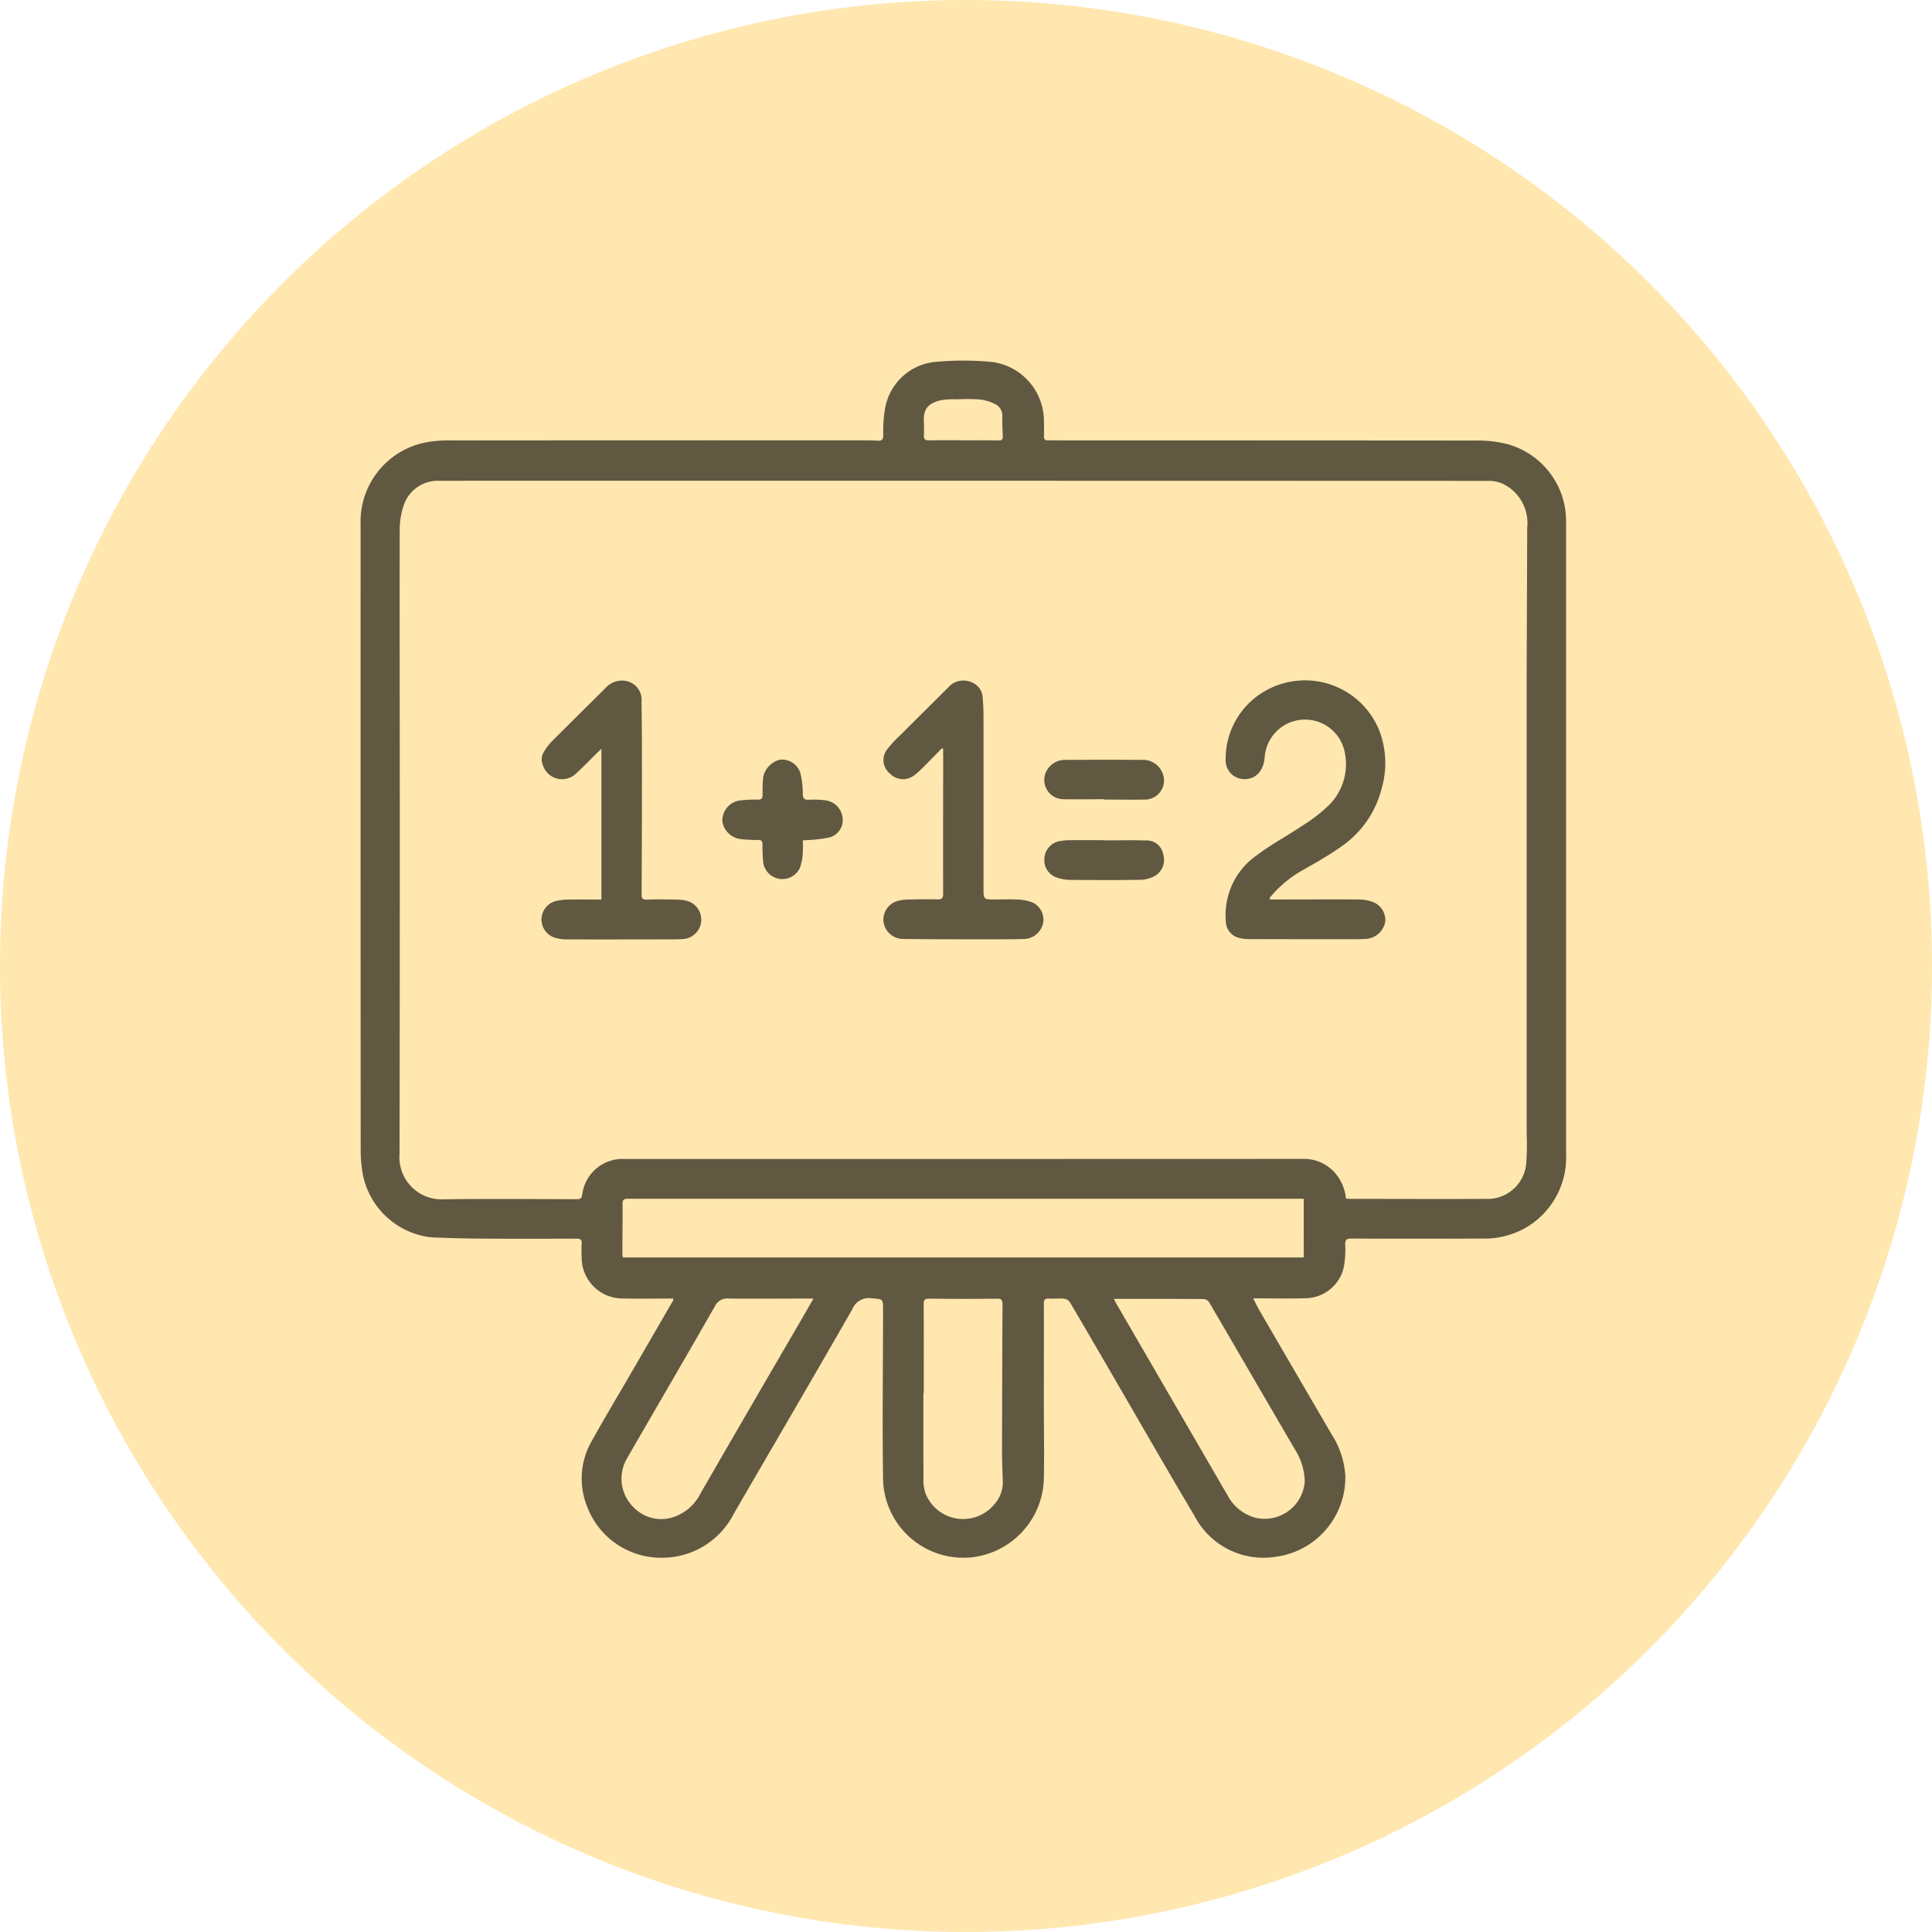 <svg xmlns="http://www.w3.org/2000/svg" xmlns:xlink="http://www.w3.org/1999/xlink" width="120" height="120" viewBox="0 0 120 120">
  <defs>
    <clipPath id="clip-path">
      <rect id="Rectangle_378971" data-name="Rectangle 378971" width="86" height="86" transform="translate(0.5 0.5)" fill="#fff" stroke="#707070" stroke-width="1"/>
    </clipPath>
    <clipPath id="clip-path-2">
      <rect id="Rectangle_378628" data-name="Rectangle 378628" width="74.881" height="74.358" fill="#615842"/>
    </clipPath>
  </defs>
  <g id="Group_1074199" data-name="Group 1074199" transform="translate(-180 -5250)">
    <g id="Group_1074187" data-name="Group 1074187" transform="translate(-89 4292)">
      <path id="Path_608974" data-name="Path 608974" d="M60,0A60,60,0,1,1,0,60,60,60,0,0,1,60,0Z" transform="translate(269 958)" fill="#ffe7af"/>
    </g>
    <g id="Group_1074198" data-name="Group 1074198" transform="translate(182.44 5317.833)">
      <g id="Mask_Group_154436" data-name="Mask Group 154436" transform="translate(14.06 -51.333)" clip-path="url(#clip-path)">
        <g id="Group_1074197" data-name="Group 1074197" transform="translate(5.898 5.898)" clip-path="url(#clip-path-2)">
          <path id="Path_612336" data-name="Path 612336" d="M19.425,58.259H18.71c-.791,0-1.582.014-2.373-.006a2.544,2.544,0,0,1-2.607-2.594,7.042,7.042,0,0,1,0-.8c.023-.284-.109-.325-.354-.324-1.95.009-3.9.014-5.849,0-1.046-.006-2.093-.038-3.139-.079A4.888,4.888,0,0,1,.141,50.567a8.749,8.749,0,0,1-.136-1.522Q-.005,29.616,0,10.188A5.013,5.013,0,0,1,3.9,5.111a7.447,7.447,0,0,1,1.757-.152q12.952-.013,25.9-.005.284,0,.567.02c.252.017.337-.068.341-.343A8.039,8.039,0,0,1,32.6,2.848,3.508,3.508,0,0,1,35.867.066a18.592,18.592,0,0,1,3.4.024,3.709,3.709,0,0,1,3.175,3.723c.009.289.016.578,0,.866-.009.2.06.283.265.276.289-.01.579,0,.869,0q12.818,0,25.637.01a7.691,7.691,0,0,1,1.982.213,4.962,4.962,0,0,1,3.68,4.866c0,.111,0,.222,0,.333q0,19.445,0,38.89a5.05,5.05,0,0,1-2.426,4.544,5.175,5.175,0,0,1-2.839.72q-4.027.018-8.055,0c-.3,0-.411.058-.4.379a6.3,6.3,0,0,1-.073,1.327,2.468,2.468,0,0,1-2.353,2c-1,.034-2,.007-3.008.008h-.28c.141.274.254.522.39.757q2.236,3.843,4.478,7.684a5.389,5.389,0,0,1,.853,2.564,4.973,4.973,0,0,1-4.353,5.05A4.823,4.823,0,0,1,51.8,71.766c-1.732-2.91-3.413-5.849-5.115-8.776-.876-1.507-1.749-3.016-2.636-4.516a.526.526,0,0,0-.36-.207c-.309-.028-.624.01-.935-.009-.255-.015-.318.077-.317.323.008,2.066,0,4.132,0,6.2,0,1.555.034,3.111,0,4.666A5.042,5.042,0,0,1,38,74.325,4.989,4.989,0,0,1,32.45,69.35c-.05-3.454,0-6.909,0-10.364,0-.724.007-.686-.714-.744a1.1,1.1,0,0,0-1.189.667c-2.438,4.259-4.92,8.493-7.382,12.738a4.987,4.987,0,0,1-4.421,2.71A4.913,4.913,0,0,1,14.04,71.1a4.651,4.651,0,0,1,.313-3.984c.773-1.4,1.6-2.769,2.4-4.152q1.328-2.291,2.655-4.581a.546.546,0,0,0,.018-.121M61.2,52.045c.1.009.163.02.229.02,2.808,0,5.615.017,8.423,0a2.41,2.41,0,0,0,2.556-2.326,16.4,16.4,0,0,0,.018-1.762q0-13.462,0-26.925c0-3.554.026-7.108.033-10.663a2.7,2.7,0,0,0-1.516-2.738,2.127,2.127,0,0,0-.868-.181Q37.471,7.458,4.864,7.463a2.231,2.231,0,0,0-2.18,1.505,4.8,4.8,0,0,0-.256,1.494c-.011,6.365.006,12.73.006,19.1q0,9.848-.016,19.7a2.616,2.616,0,0,0,2.755,2.83c2.763-.038,5.526-.011,8.289-.006.194,0,.271-.061.3-.256A2.525,2.525,0,0,1,16.4,49.588H40.9q8.841,0,17.682-.005a2.552,2.552,0,0,1,1.9.826,2.816,2.816,0,0,1,.718,1.637m-2.621.012H56.193q-19.789,0-39.578,0c-.258,0-.348.055-.346.328.01,1.033-.007,2.066-.012,3.1a1.326,1.326,0,0,0,.034.218H58.58Zm-30.452,6.2H27.7c-1.6,0-3.207.017-4.81,0a.848.848,0,0,0-.888.481c-1.808,3.171-3.655,6.321-5.477,9.484a2.482,2.482,0,0,0,.384,2.953,2.394,2.394,0,0,0,2.4.694,2.932,2.932,0,0,0,1.823-1.544q3.046-5.276,6.116-10.538c.282-.485.559-.972.878-1.525m18.662.016c.06.118.095.2.138.271q1.152,1.988,2.305,3.974l4.678,8.064a2.761,2.761,0,0,0,1.7,1.291,2.5,2.5,0,0,0,3.032-2.235,3.783,3.783,0,0,0-.583-1.973c-1.789-3.055-3.562-6.12-5.35-9.176a.467.467,0,0,0-.329-.208c-1.848-.013-3.7-.009-5.6-.009m-11.8,5.848h-.023c0,1.732-.006,3.463.005,5.195a2.782,2.782,0,0,0,.128,1.045,2.511,2.511,0,0,0,4.288.652,2.052,2.052,0,0,0,.511-1.47c-.022-.565-.048-1.131-.048-1.7q.006-4.612.03-9.223c0-.262-.05-.364-.347-.36-1.4.017-2.806.014-4.208,0-.262,0-.343.06-.342.33.012,1.843.006,3.685.006,5.528M37.455,4.952v0c.723,0,1.447-.011,2.169.007.222.005.27-.077.263-.266-.015-.41-.037-.82-.026-1.229a.8.8,0,0,0-.475-.776,2.8,2.8,0,0,0-.942-.276,12.045,12.045,0,0,0-1.4-.006,4.748,4.748,0,0,0-1.028.06c-.739.182-1.057.523-1.034,1.246.01.31.023.622.005.931-.015.261.093.315.332.31.712-.014,1.424-.005,2.136-.005" transform="translate(0 0)" fill="#615842"/>
          <path id="Path_612337" data-name="Path 612337" d="M203.65,87.9h.553c1.648,0,3.3-.012,4.945,0a2.64,2.64,0,0,1,.938.177,1.2,1.2,0,0,1,.716,1.206,1.305,1.305,0,0,1-1.139,1.062c-.466.03-.935.024-1.4.024q-2.94,0-5.88-.008a2.57,2.57,0,0,1-.66-.073,1.076,1.076,0,0,1-.821-1.038,4.507,4.507,0,0,1,1.894-4.074c.915-.7,1.948-1.24,2.9-1.886a9.585,9.585,0,0,0,1.649-1.287,3.593,3.593,0,0,0,.9-3.426,2.512,2.512,0,0,0-4.928.47c-.064.888-.582,1.42-1.341,1.377a1.163,1.163,0,0,1-1.085-1.093,4.858,4.858,0,0,1,2.993-4.649,4.97,4.97,0,0,1,6.586,2.824,5.663,5.663,0,0,1,.119,3.469,6.217,6.217,0,0,1-2.609,3.7c-.8.569-1.679,1.042-2.535,1.537a7.3,7.3,0,0,0-1.821,1.586l.021.1" transform="translate(-147.161 -54.43)" fill="#615842"/>
          <path id="Path_612338" data-name="Path 612338" d="M125.051,78.519c-.4.411-.8.826-1.212,1.232a4.218,4.218,0,0,1-.552.481,1.121,1.121,0,0,1-1.464-.143,1.068,1.068,0,0,1-.193-1.47,5.671,5.671,0,0,1,.664-.744c1.062-1.062,2.133-2.115,3.194-3.177a1.229,1.229,0,0,1,1.381-.285,1.068,1.068,0,0,1,.716.994c.04.419.05.843.051,1.264q.006,5.265,0,10.529c0,.715,0,.714.731.712.49,0,.982-.022,1.47.009a2.665,2.665,0,0,1,.87.19,1.174,1.174,0,0,1,.633,1.246,1.242,1.242,0,0,1-1.138,1.007c-.879.028-1.76.024-2.639.022-1.637,0-3.274,0-4.912-.021a1.237,1.237,0,0,1-1.234-1.129,1.214,1.214,0,0,1,1.007-1.261,3.2,3.2,0,0,1,.63-.062c.568-.011,1.137-.022,1.7-.005.282.008.378-.059.376-.367-.013-2.721,0-5.442,0-8.164q0-.409,0-.818l-.082-.041" transform="translate(-88.946 -54.442)" fill="#615842"/>
          <path id="Path_612339" data-name="Path 612339" d="M45.728,87.9V78.542c-.1.094-.176.16-.247.229-.436.429-.857.875-1.311,1.284a1.25,1.25,0,0,1-2.083-.511.9.9,0,0,1,.075-.829,3.474,3.474,0,0,1,.483-.633c1.1-1.1,2.208-2.2,3.314-3.293a1.37,1.37,0,0,1,1.225-.475,1.189,1.189,0,0,1,1.033,1.31c.024,1.51.027,3.021.027,4.532q0,3.715-.021,7.431c0,.25.068.325.323.316.59-.021,1.181-.013,1.771,0a3.376,3.376,0,0,1,.663.064,1.21,1.21,0,0,1-.186,2.389c-.311.02-.624.019-.935.02-2.072,0-4.144.009-6.216,0a2.644,2.644,0,0,1-.851-.119,1.185,1.185,0,0,1,.226-2.288,3.633,3.633,0,0,1,.7-.066c.666-.008,1.331,0,2.015,0" transform="translate(-30.77 -54.427)" fill="#615842"/>
          <path id="Path_612340" data-name="Path 612340" d="M89,97.7a8.011,8.011,0,0,1-.006.852,3.113,3.113,0,0,1-.185.868A1.2,1.2,0,0,1,86.534,99c-.03-.353-.044-.709-.04-1.063,0-.206-.069-.268-.269-.269a8.636,8.636,0,0,1-1.1-.056A1.307,1.307,0,0,1,84,96.473a1.266,1.266,0,0,1,1.065-1.256,8.753,8.753,0,0,1,1.165-.057c.2,0,.27-.077.269-.275,0-.365,0-.733.038-1.1a1.4,1.4,0,0,1,1.031-1.1,1.193,1.193,0,0,1,1.265.776,5.062,5.062,0,0,1,.164,1.339c.006.3.094.384.383.371a5.793,5.793,0,0,1,1.031.036,1.223,1.223,0,0,1,1.059,1.083,1.111,1.111,0,0,1-.787,1.212,7.813,7.813,0,0,1-1.377.171c-.077.009-.154.01-.3.02" transform="translate(-61.534 -67.894)" fill="#615842"/>
          <path id="Path_612341" data-name="Path 612341" d="M162.566,111.381c.846,0,1.693-.02,2.538.007a1.033,1.033,0,0,1,1.071.824,1.169,1.169,0,0,1-.464,1.351,1.9,1.9,0,0,1-.907.267c-1.48.027-2.962.019-4.443.006a2.712,2.712,0,0,1-.783-.141,1.137,1.137,0,0,1-.774-1.19,1.152,1.152,0,0,1,.93-1.073,3.657,3.657,0,0,1,.662-.062c.724-.007,1.448,0,2.171,0v.014" transform="translate(-116.332 -81.583)" fill="#615842"/>
          <path id="Path_612342" data-name="Path 612342" d="M162.528,95.146c-.835,0-1.67.014-2.505,0a1.2,1.2,0,0,1-1.171-1.56,1.3,1.3,0,0,1,1.176-.884c1.671-.008,3.341-.011,5.012,0a1.306,1.306,0,0,1,1.195,1.29,1.187,1.187,0,0,1-1.168,1.175c-.846.017-1.693,0-2.539,0Z" transform="translate(-116.334 -67.902)" fill="#615842"/>
        </g>
      </g>
    </g>
  </g>
</svg>
